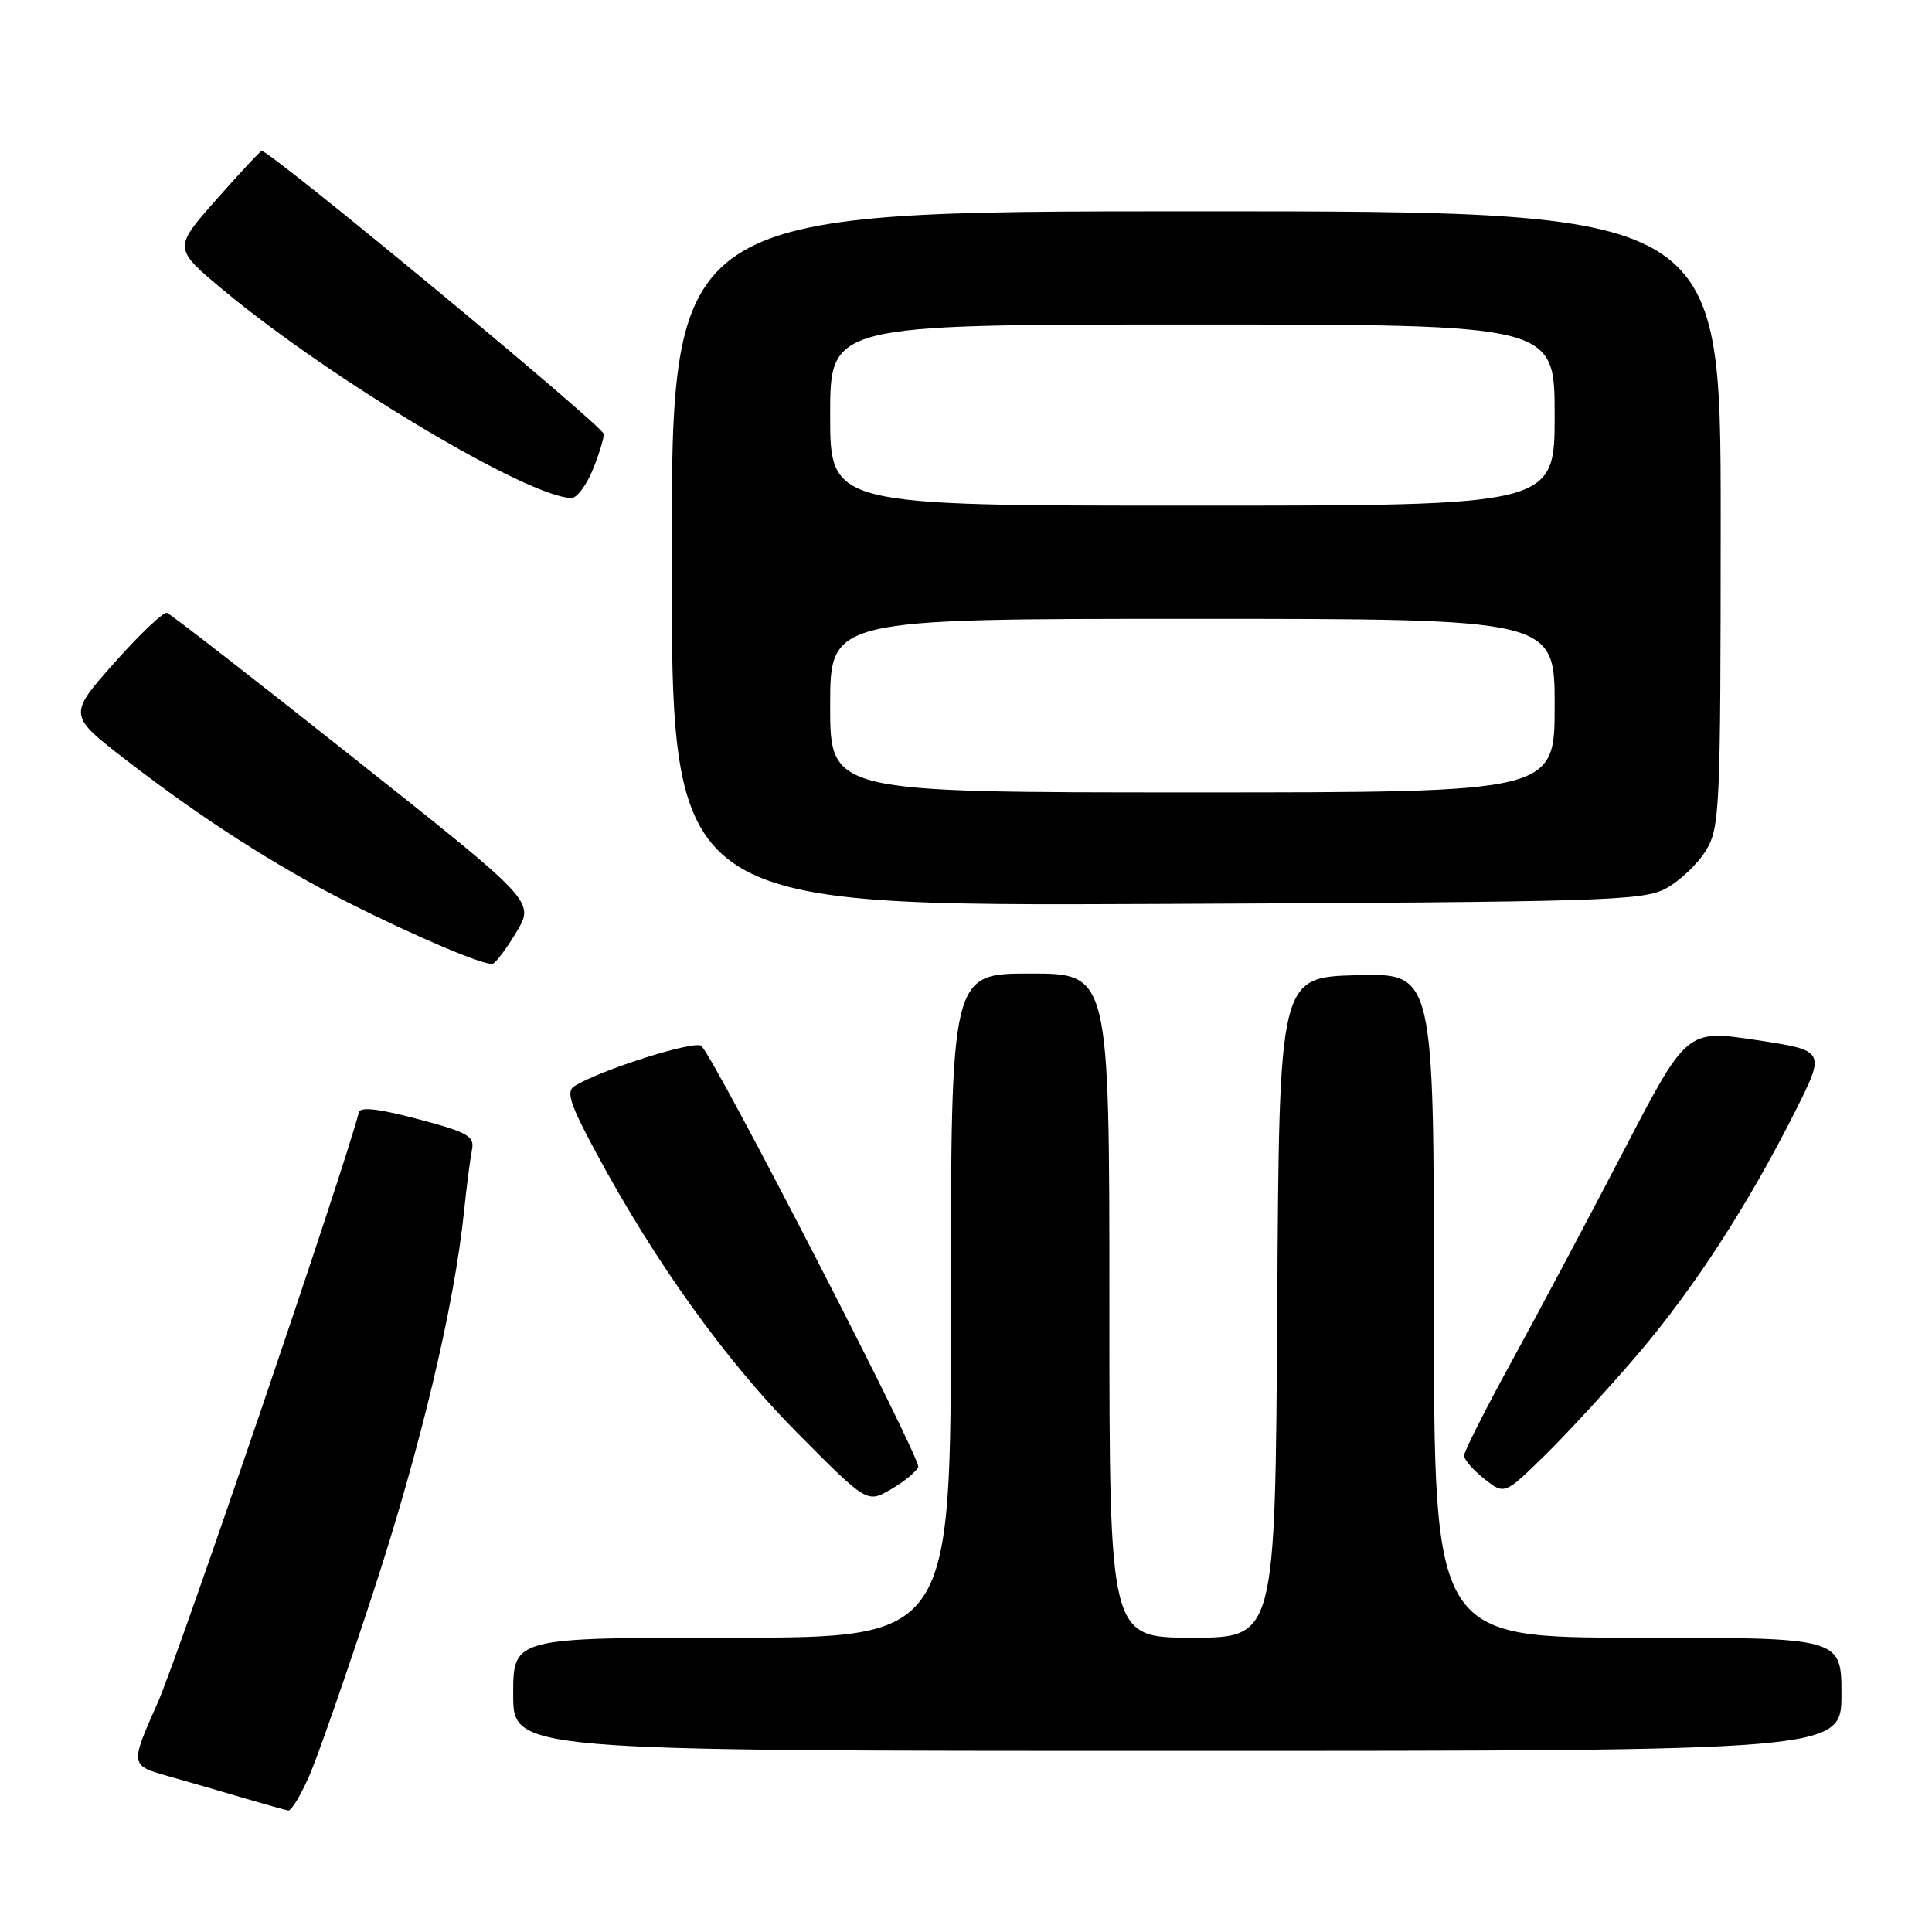 <?xml version="1.0" encoding="UTF-8" standalone="no"?>
<!DOCTYPE svg PUBLIC "-//W3C//DTD SVG 1.1//EN" "http://www.w3.org/Graphics/SVG/1.1/DTD/svg11.dtd" >
<svg xmlns="http://www.w3.org/2000/svg" xmlns:xlink="http://www.w3.org/1999/xlink" version="1.1" viewBox="0 0 256 256">
 <g >
 <path fill="currentColor"
d=" M 40.93 235.42 C 42.05 232.90 45.89 221.88 49.47 210.94 C 55.74 191.78 60.19 173.09 61.49 160.50 C 61.83 157.20 62.30 153.56 62.53 152.40 C 62.91 150.55 62.09 150.07 55.40 148.29 C 50.21 146.91 47.74 146.62 47.55 147.39 C 45.61 154.96 23.68 219.32 20.92 225.56 C 17.21 233.92 17.21 233.92 22.36 235.37 C 25.19 236.17 29.75 237.49 32.50 238.31 C 35.25 239.12 37.82 239.84 38.20 239.90 C 38.59 239.95 39.82 237.94 40.93 235.42 Z  M 244.00 224.50 C 244.00 217.00 244.00 217.00 217.00 217.00 C 190.00 217.00 190.00 217.00 190.00 172.97 C 190.00 128.93 190.00 128.93 179.75 129.22 C 169.50 129.50 169.50 129.50 169.24 173.25 C 168.98 217.00 168.98 217.00 157.99 217.00 C 147.00 217.00 147.00 217.00 147.00 173.00 C 147.00 129.00 147.00 129.00 136.50 129.00 C 126.00 129.00 126.00 129.00 126.00 173.00 C 126.00 217.00 126.00 217.00 97.00 217.00 C 68.00 217.00 68.00 217.00 68.00 224.50 C 68.00 232.00 68.00 232.00 156.00 232.00 C 244.00 232.00 244.00 232.00 244.00 224.50 Z  M 121.67 194.37 C 122.08 193.35 94.99 140.76 92.95 138.60 C 92.17 137.77 79.55 141.76 76.11 143.92 C 74.98 144.62 75.53 146.31 78.94 152.65 C 86.78 167.23 96.17 180.32 105.62 189.84 C 114.89 199.18 114.89 199.18 118.06 197.34 C 119.80 196.33 121.43 194.99 121.67 194.37 Z  M 216.97 179.50 C 224.49 170.68 231.63 159.66 237.86 147.29 C 241.92 139.20 241.92 139.20 232.71 137.81 C 223.50 136.42 223.50 136.42 215.16 152.46 C 210.57 161.28 203.93 173.76 200.41 180.20 C 196.88 186.63 194.00 192.33 194.00 192.87 C 194.00 193.41 195.21 194.80 196.68 195.96 C 199.36 198.07 199.36 198.07 204.75 192.79 C 207.72 189.88 213.21 183.90 216.97 179.50 Z  M 68.45 123.47 C 70.84 119.45 70.84 119.45 46.92 100.48 C 33.76 90.04 22.61 81.37 22.13 81.21 C 21.66 81.05 18.51 84.04 15.14 87.84 C 9.01 94.76 9.01 94.76 16.75 100.74 C 26.72 108.45 36.59 114.78 46.00 119.53 C 55.14 124.14 64.23 127.99 65.28 127.70 C 65.71 127.58 67.13 125.68 68.45 123.47 Z  M 220.79 117.70 C 222.61 116.71 224.97 114.46 226.04 112.70 C 227.89 109.66 227.99 107.40 228.00 68.75 C 228.00 28.00 228.00 28.00 158.50 28.00 C 89.00 28.00 89.00 28.00 89.00 74.03 C 89.00 120.06 89.00 120.06 153.25 119.78 C 212.90 119.52 217.74 119.37 220.79 117.70 Z  M 78.49 62.38 C 79.32 60.39 80.00 58.20 80.00 57.51 C 80.00 56.52 35.88 20.00 34.68 20.00 C 34.50 20.00 31.79 22.91 28.65 26.46 C 22.95 32.91 22.95 32.91 29.72 38.54 C 44.03 50.42 70.03 65.93 75.74 65.99 C 76.42 65.99 77.65 64.37 78.49 62.38 Z  M 110.00 93.50 C 110.00 82.00 110.00 82.00 158.00 82.00 C 206.00 82.00 206.00 82.00 206.00 93.50 C 206.00 105.00 206.00 105.00 158.00 105.00 C 110.00 105.00 110.00 105.00 110.00 93.50 Z  M 110.00 55.00 C 110.00 43.00 110.00 43.00 158.00 43.00 C 206.00 43.00 206.00 43.00 206.00 55.00 C 206.00 67.00 206.00 67.00 158.00 67.00 C 110.00 67.00 110.00 67.00 110.00 55.00 Z "/>
</g>
</svg>